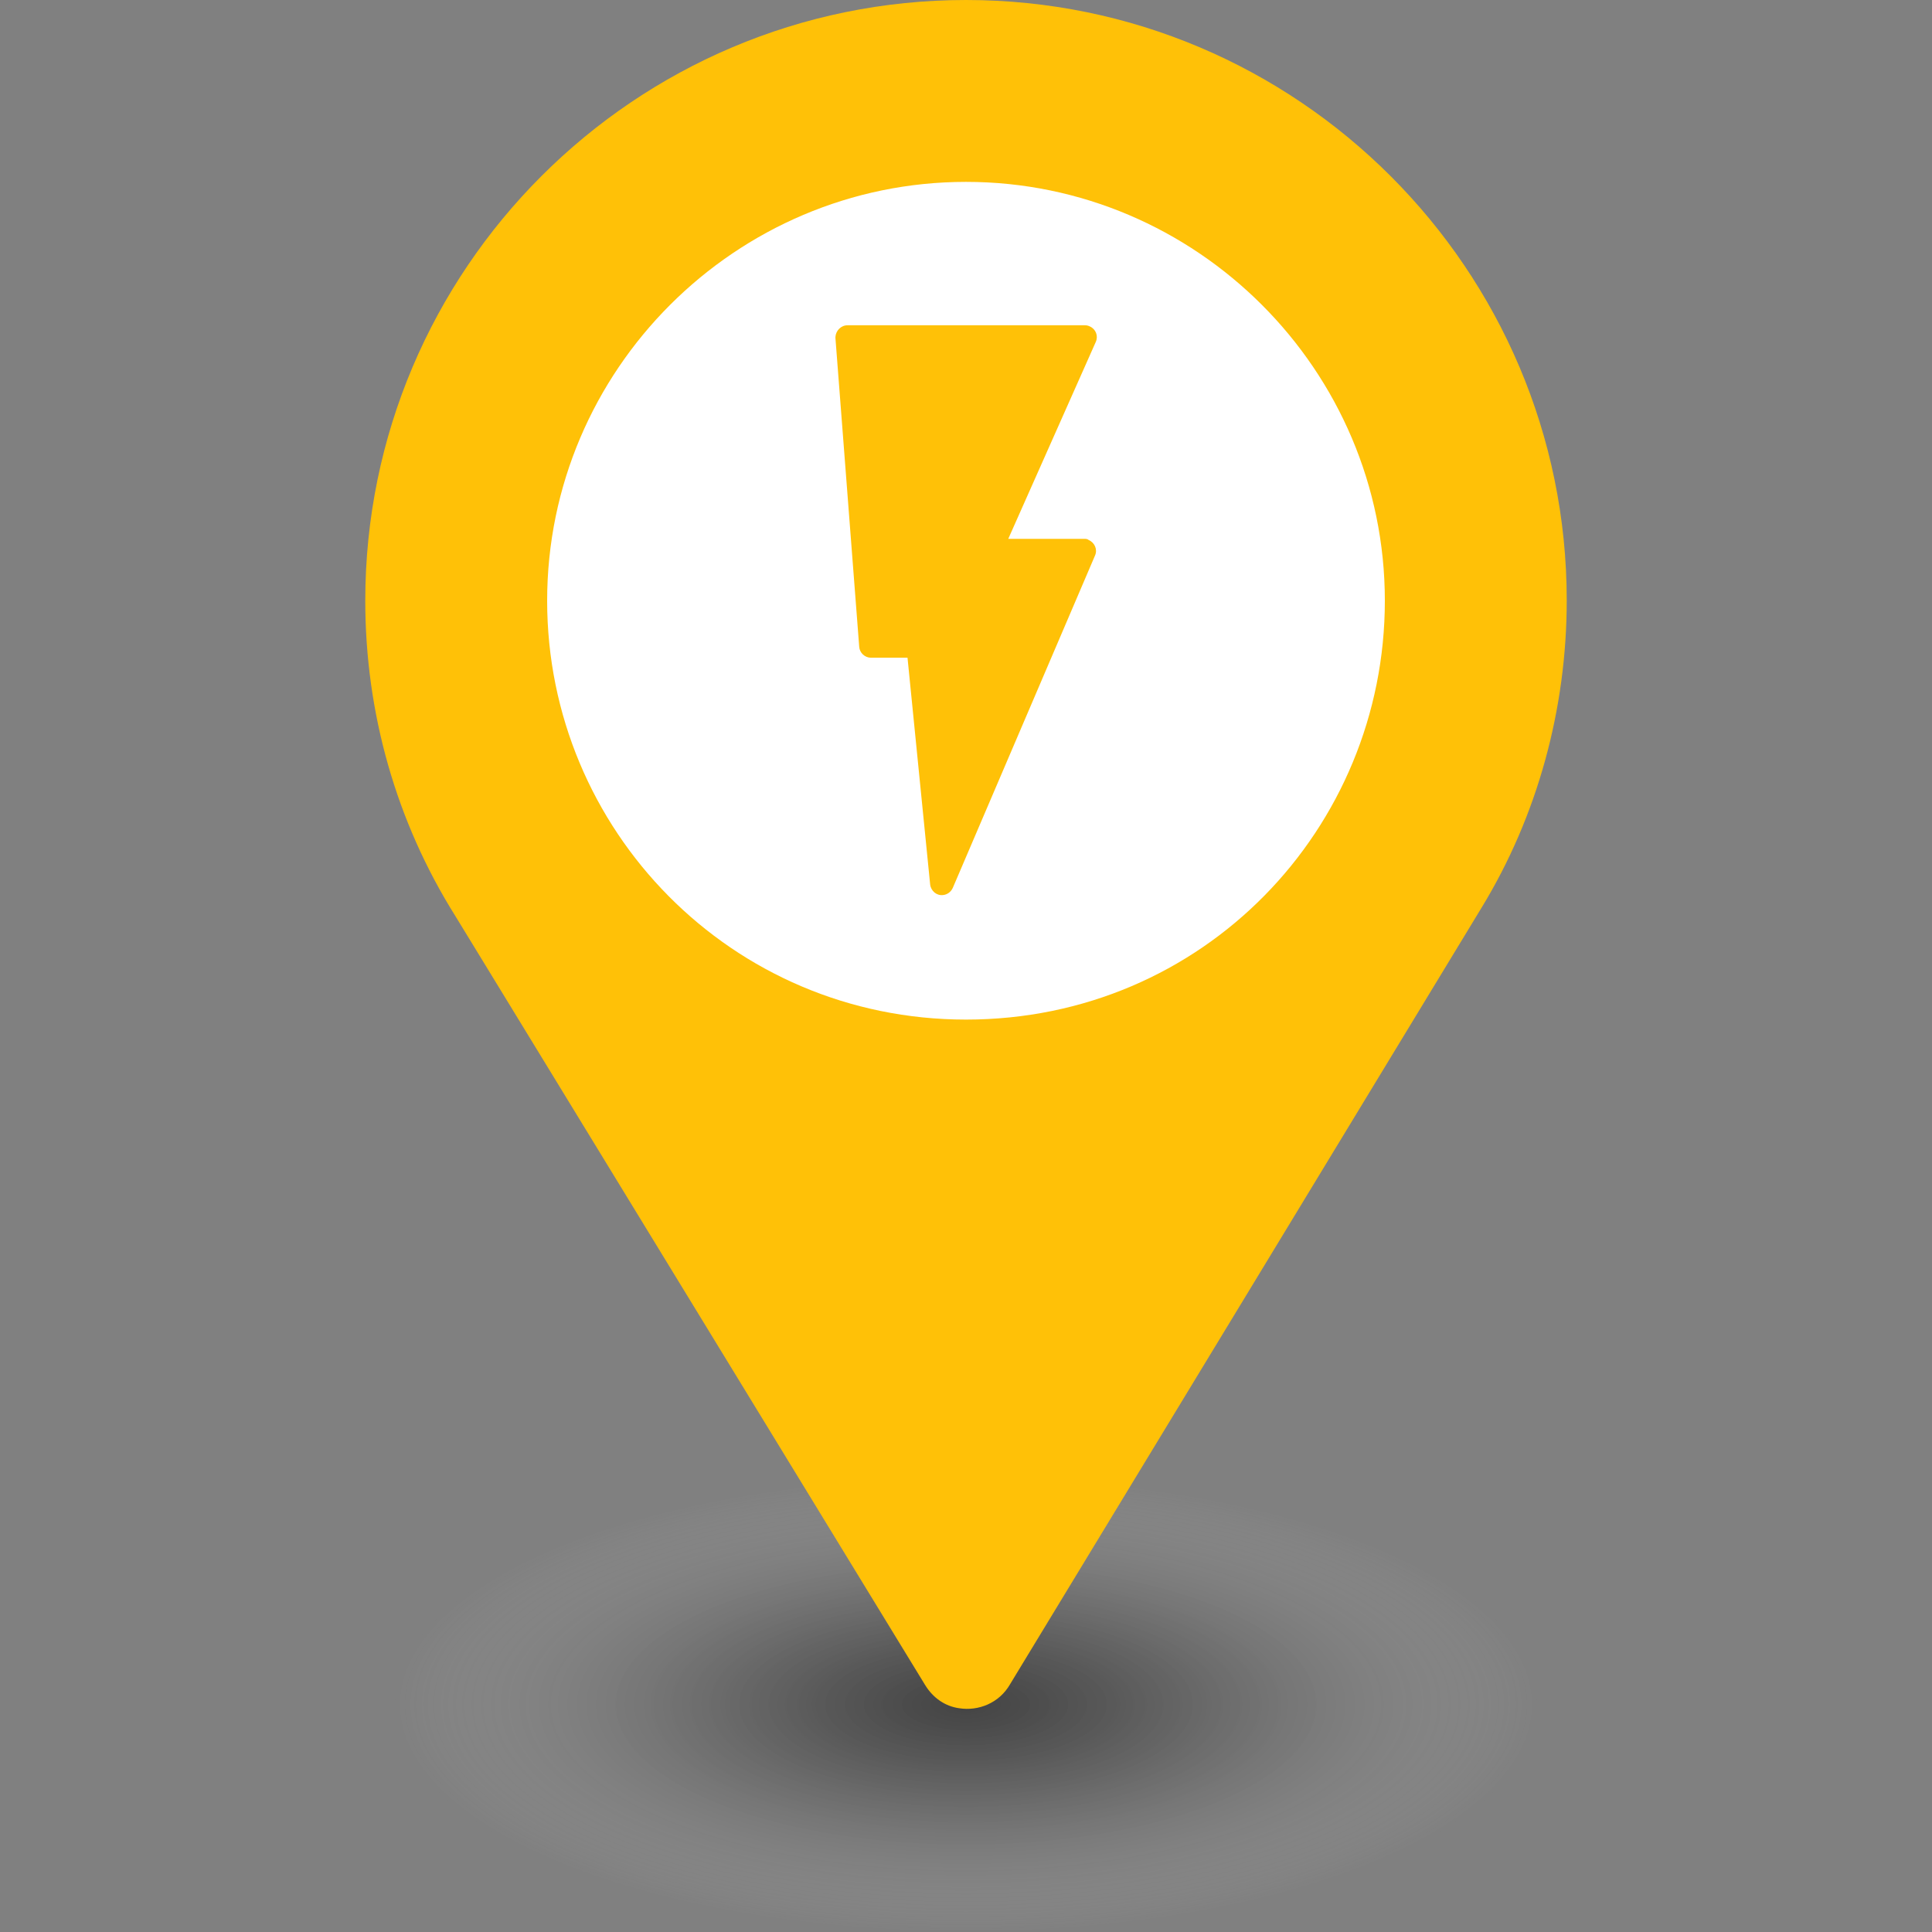 <?xml version="1.0" encoding="utf-8"?>
<!-- Generator: Adobe Illustrator 23.0.1, SVG Export Plug-In . SVG Version: 6.00 Build 0)  -->
<svg version="1.1" id="Capa_1" xmlns="http://www.w3.org/2000/svg" xmlns:xlink="http://www.w3.org/1999/xlink" x="0px" y="0px"
	 viewBox="0 0 512 512" style="enable-background:new 0 0 512 512;" xml:space="preserve">
<rect x="0" y="0" width="512" height="512" fill="#808080" stroke="none"/>
<style type="text/css">
	.st0{opacity:0.47;fill:url(#SVGID_1_);enable-background:new    ;}
	.st1{fill:#FFFFFF;}
	.st2{fill:#FFC107;}
</style>
<g>
	
		<radialGradient id="SVGID_1_" cx="256" cy="424.997" r="151.912" gradientTransform="matrix(1 0 0 -0.4 0 621.699)" gradientUnits="userSpaceOnUse">
		<stop  offset="2.717173e-07" style="stop-color:#000000"/>
		<stop  offset="0.125" style="stop-color:#040404;stop-opacity:0.875"/>
		<stop  offset="0.251" style="stop-color:#101010;stop-opacity:0.75"/>
		<stop  offset="0.376" style="stop-color:#242424;stop-opacity:0.624"/>
		<stop  offset="0.502" style="stop-color:#404040;stop-opacity:0.498"/>
		<stop  offset="0.629" style="stop-color:#656565;stop-opacity:0.371"/>
		<stop  offset="0.755" style="stop-color:#929292;stop-opacity:0.245"/>
		<stop  offset="0.879" style="stop-color:#C5C5C5;stop-opacity:0.121"/>
		<stop  offset="1" style="stop-color:#FFFFFF;stop-opacity:0"/>
	</radialGradient>
	<ellipse class="st0" cx="256" cy="451.7" rx="206.2" ry="60.3"/>
	<g>
		<circle class="st1" cx="252.5" cy="161.7" r="118.5"/>
		<path class="st2" d="M256,0C168.2,0,96.8,71.4,96.8,159.2c0,29.7,8.2,58.6,23.9,83.6l124.5,203.8c2.1,3.4,5.3,5.6,9,6.1
			c5,0.8,10.6-1.3,13.5-6.4l124.9-205.7c14.9-24.4,22.6-52.8,22.6-81.5C415.2,71.4,343.8,0,256,0z M256,270.2
			c-62.2,0-111-50.3-111-111c0-61.1,49.9-111,111-111s111,49.9,111,111C367,219.6,318.9,270.2,256,270.2z"/>
	</g>
</g>
<path class="st2" d="M287.5,142.8h-20.3l23.2-52.2c0.7-1.6,0-3.4-1.6-4.1c-0.4-0.2-0.8-0.3-1.3-0.3h-62.9c-1.7,0-3.1,1.4-3.2,3.1
	c0,0.1,0,0.2,0,0.3l6.3,81.8c0.1,1.6,1.5,2.9,3.1,2.9h9.7l6,60.1c0.2,1.7,1.7,3,3.4,2.8c1.1-0.1,2.1-0.8,2.6-1.9l37.7-88.1
	c0.7-1.6-0.1-3.4-1.7-4.1C288.3,142.9,287.9,142.8,287.5,142.8z"/>
</svg>
